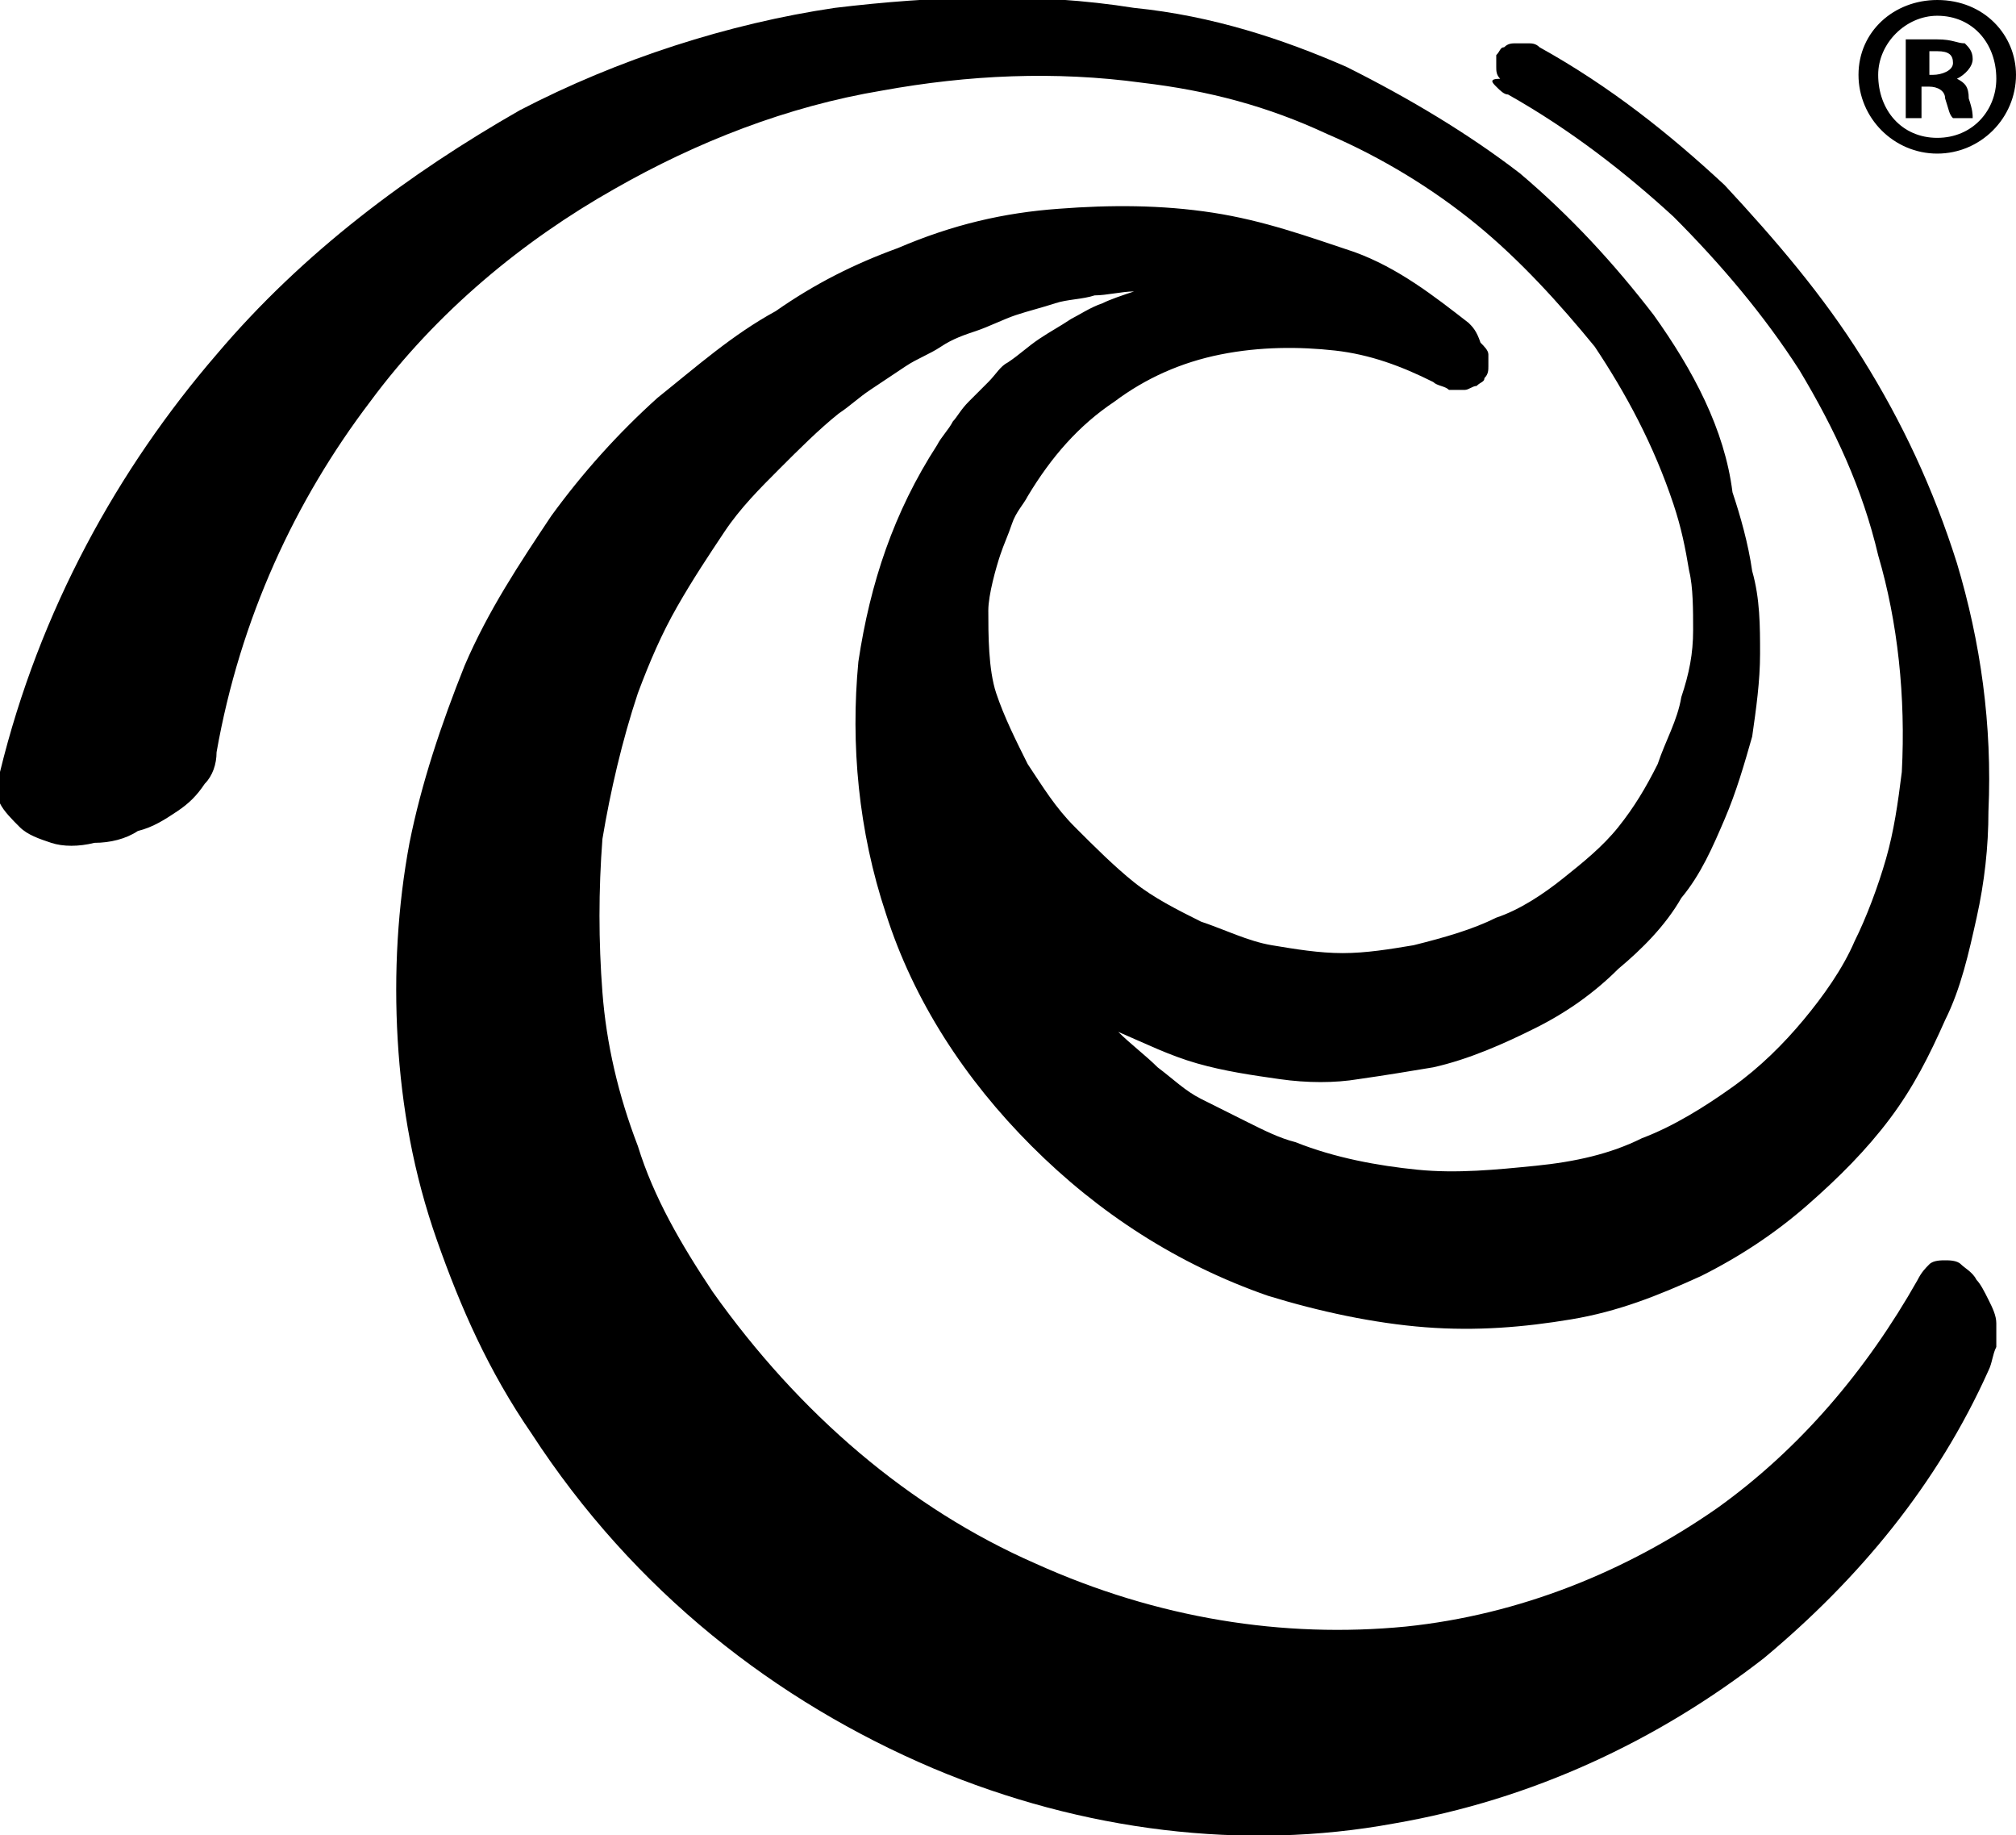 <?xml version="1.0" encoding="utf-8"?>
<!-- Generator: Adobe Illustrator 19.1.0, SVG Export Plug-In . SVG Version: 6.00 Build 0)  -->
<svg version="1.1" id="Layer_1" xmlns="http://www.w3.org/2000/svg" xmlns:xlink="http://www.w3.org/1999/xlink" x="0px" y="0px"
	 viewBox="0 0 51.2 46.6" style="enable-background:new 0 0 51.2 46.6;" xml:space="preserve">
<g>
	<path class="moneris_symbol" d="M37.3,8.2c-0.9-0.7-1.8-1.4-2.9-1.8c-1.2-0.4-2.3-0.8-3.6-1c-1.3-0.2-2.6-0.2-3.9-0.1c-1.4,0.1-2.7,0.4-4.1,1
		c-1.1,0.4-2.1,0.9-3.1,1.6c-1.1,0.6-2,1.4-3,2.2c-1,0.9-1.9,1.9-2.7,3c-0.8,1.2-1.6,2.4-2.2,3.8c-0.6,1.5-1.1,3-1.4,4.5
		c-0.3,1.6-0.4,3.3-0.3,5c0.1,1.7,0.4,3.4,1,5.1c0.6,1.7,1.3,3.3,2.4,4.9c2.6,4,6.2,6.8,10.2,8.5c3.8,1.6,7.9,2.1,11.7,1.4
		c3.5-0.6,6.7-2.1,9.4-4.2c2.4-2,4.4-4.4,5.7-7.3c0.1-0.2,0.1-0.4,0.2-0.6c0-0.2,0-0.4,0-0.6c0-0.2-0.1-0.4-0.2-0.6
		c-0.1-0.2-0.2-0.4-0.3-0.5c-0.1-0.2-0.3-0.3-0.4-0.4c-0.1-0.1-0.3-0.1-0.4-0.1c-0.1,0-0.3,0-0.4,0.1c-0.1,0.1-0.2,0.2-0.3,0.4
		c-1.3,2.3-3,4.3-5.1,5.8c-2.3,1.6-5,2.7-7.9,3c-3.1,0.3-6.3-0.2-9.4-1.6c-3.2-1.4-6-3.8-8.2-6.9c-0.8-1.2-1.5-2.4-1.9-3.7
		c-0.5-1.3-0.8-2.6-0.9-3.9c-0.1-1.3-0.1-2.6,0-3.9c0.2-1.2,0.5-2.5,0.9-3.7c0.3-0.8,0.6-1.5,1-2.2c0.4-0.7,0.8-1.3,1.2-1.9
		c0.4-0.6,0.9-1.1,1.4-1.6c0.5-0.5,1-1,1.5-1.4c0.3-0.2,0.5-0.4,0.8-0.6c0.3-0.2,0.6-0.4,0.9-0.6c0.3-0.2,0.6-0.3,0.9-0.5
		c0.3-0.2,0.6-0.3,0.9-0.4c0.3-0.1,0.7-0.3,1-0.4c0.3-0.1,0.7-0.2,1-0.3c0.3-0.1,0.7-0.1,1-0.2c0.3,0,0.7-0.1,1-0.1
		c-0.3,0.1-0.6,0.2-0.8,0.3c-0.3,0.1-0.6,0.3-0.8,0.4c-0.3,0.2-0.5,0.3-0.8,0.5c-0.3,0.2-0.5,0.4-0.8,0.6c-0.2,0.1-0.3,0.3-0.5,0.5
		c-0.2,0.2-0.3,0.3-0.5,0.5c-0.2,0.2-0.3,0.4-0.4,0.5c-0.1,0.2-0.3,0.4-0.4,0.6c-1.1,1.7-1.7,3.5-2,5.5c-0.2,2.1,0,4.3,0.7,6.4
		c0.7,2.2,2,4.2,3.7,5.9c1.7,1.7,3.7,3,6,3.8c1.3,0.4,2.7,0.7,4,0.8c1.3,0.1,2.5,0,3.7-0.2c1.2-0.2,2.2-0.6,3.3-1.1
		c1-0.5,1.9-1.1,2.7-1.8c0.8-0.7,1.5-1.4,2.1-2.2c0.6-0.8,1-1.6,1.4-2.5c0.4-0.8,0.6-1.7,0.8-2.6c0.2-0.9,0.3-1.8,0.3-2.7
		c0.1-2.2-0.2-4.3-0.8-6.3c-0.6-1.9-1.4-3.6-2.4-5.2c-1-1.6-2.2-3-3.5-4.4c-1.4-1.3-2.9-2.5-4.7-3.5c-0.1-0.1-0.2-0.1-0.3-0.1
		c-0.1,0-0.2,0-0.3,0c-0.1,0-0.2,0-0.3,0.1c-0.1,0-0.1,0.1-0.2,0.2c0,0.1,0,0.2,0,0.3c0,0.1,0,0.2,0.1,0.3C37.8,2,37.9,2.1,38,2.2
		c0.1,0.1,0.2,0.2,0.3,0.2c1.6,0.9,3,2,4.2,3.1c1.2,1.2,2.3,2.5,3.2,3.9c0.9,1.5,1.6,3,2,4.7c0.5,1.7,0.7,3.6,0.6,5.5
		c-0.1,0.8-0.2,1.5-0.4,2.2c-0.2,0.7-0.5,1.5-0.8,2.1c-0.3,0.7-0.8,1.4-1.3,2c-0.5,0.6-1.1,1.2-1.8,1.7c-0.7,0.5-1.5,1-2.3,1.3
		c-0.8,0.4-1.7,0.6-2.7,0.7c-1,0.1-2,0.2-3,0.1c-1-0.1-2.1-0.3-3.1-0.7c-0.4-0.1-0.8-0.3-1.2-0.5c-0.4-0.2-0.8-0.4-1.2-0.6
		c-0.4-0.2-0.7-0.5-1.1-0.8c-0.3-0.3-0.7-0.6-1-0.9c0.7,0.3,1.3,0.6,2,0.8c0.7,0.2,1.4,0.3,2.1,0.4c0.7,0.1,1.4,0.1,2,0
		c0.7-0.1,1.3-0.2,1.9-0.3c0.9-0.2,1.8-0.6,2.6-1c0.8-0.4,1.5-0.9,2.1-1.5c0.6-0.5,1.2-1.1,1.6-1.8c0.5-0.6,0.8-1.3,1.1-2
		c0.3-0.7,0.5-1.4,0.7-2.1c0.1-0.7,0.2-1.4,0.2-2.1c0-0.7,0-1.4-0.2-2.1c-0.1-0.7-0.3-1.4-0.5-2C43.8,10.9,43,9.4,42,8
		c-1-1.3-2.1-2.5-3.4-3.6c-1.3-1-2.8-1.9-4.4-2.7c-1.6-0.7-3.4-1.3-5.4-1.5c-2.5-0.4-5.1-0.3-7.6,0c-2.7,0.4-5.5,1.3-8,2.6
		C10.4,4.4,7.7,6.4,5.5,9C3,11.9,1,15.5,0,19.6c-0.1,0.3,0,0.6,0,0.8c0.1,0.2,0.3,0.4,0.5,0.6c0.2,0.2,0.5,0.3,0.8,0.4
		c0.3,0.1,0.7,0.1,1.1,0c0.4,0,0.8-0.1,1.1-0.3c0.4-0.1,0.7-0.3,1-0.5c0.3-0.2,0.5-0.4,0.7-0.7c0.2-0.2,0.3-0.5,0.3-0.8
		c0.6-3.4,2-6.4,3.9-8.9c1.7-2.3,3.9-4.1,6.2-5.4c2.1-1.2,4.4-2.1,6.8-2.5c2.2-0.4,4.4-0.5,6.6-0.2c1.7,0.2,3.2,0.6,4.7,1.3
		c1.4,0.6,2.7,1.4,3.8,2.3c1.1,0.9,2.1,2,3,3.1c0.8,1.2,1.5,2.5,2,4c0.2,0.6,0.3,1.1,0.4,1.7C43,14.9,43,15.5,43,16
		c0,0.6-0.1,1.1-0.3,1.7c-0.1,0.6-0.4,1.1-0.6,1.7c-0.3,0.6-0.6,1.1-1,1.6c-0.4,0.5-0.9,0.9-1.4,1.3c-0.5,0.4-1.1,0.8-1.7,1
		c-0.6,0.3-1.3,0.5-2.1,0.7c-0.6,0.1-1.2,0.2-1.8,0.2c-0.6,0-1.2-0.1-1.8-0.2c-0.6-0.1-1.2-0.4-1.8-0.6c-0.6-0.3-1.2-0.6-1.7-1
		c-0.5-0.4-1-0.9-1.5-1.4c-0.5-0.5-0.8-1-1.2-1.6c-0.3-0.6-0.6-1.2-0.8-1.8c-0.2-0.6-0.2-1.5-0.2-2.1c0-0.4,0.2-1.1,0.3-1.4
		c0.1-0.3,0.2-0.5,0.3-0.8c0.1-0.3,0.3-0.5,0.4-0.7c0.6-1,1.3-1.8,2.2-2.4c0.8-0.6,1.7-1,2.7-1.2C32,8.8,33,8.8,33.9,8.9
		c0.9,0.1,1.7,0.4,2.5,0.8c0.1,0.1,0.3,0.1,0.4,0.2c0.1,0,0.2,0,0.4,0c0.1,0,0.2-0.1,0.3-0.1c0.1-0.1,0.2-0.1,0.2-0.2
		c0.1-0.1,0.1-0.2,0.1-0.3c0-0.1,0-0.2,0-0.3c0-0.1-0.1-0.2-0.2-0.3C37.5,8.4,37.4,8.3,37.3,8.2"/>
</g>
<g>
	<path class="moneris_symbol" d="M51.2,1.9c0,1.1-0.9,2-2,2c-1.1,0-2-0.9-2-2c0-1.1,0.9-1.9,2-1.9C50.4,0,51.2,0.9,51.2,1.9z M47.7,1.9
		c0,0.9,0.6,1.6,1.5,1.6c0.9,0,1.5-0.7,1.5-1.5c0-0.9-0.6-1.6-1.5-1.6C48.4,0.4,47.7,1.1,47.7,1.9z M48.9,3h-0.5V1
		C48.7,1,48.9,1,49.2,1c0.4,0,0.5,0.1,0.7,0.1c0.1,0.1,0.2,0.2,0.2,0.4c0,0.2-0.2,0.4-0.4,0.5v0C49.9,2.1,50,2.2,50,2.5
		c0.1,0.3,0.1,0.4,0.1,0.5h-0.5c-0.1-0.1-0.1-0.2-0.2-0.5c0-0.2-0.2-0.3-0.4-0.3h-0.2V3z M48.9,1.9h0.2c0.2,0,0.5-0.1,0.5-0.3
		c0-0.2-0.1-0.3-0.4-0.3c-0.1,0-0.2,0-0.2,0V1.9z"/>
</g>
</svg>
